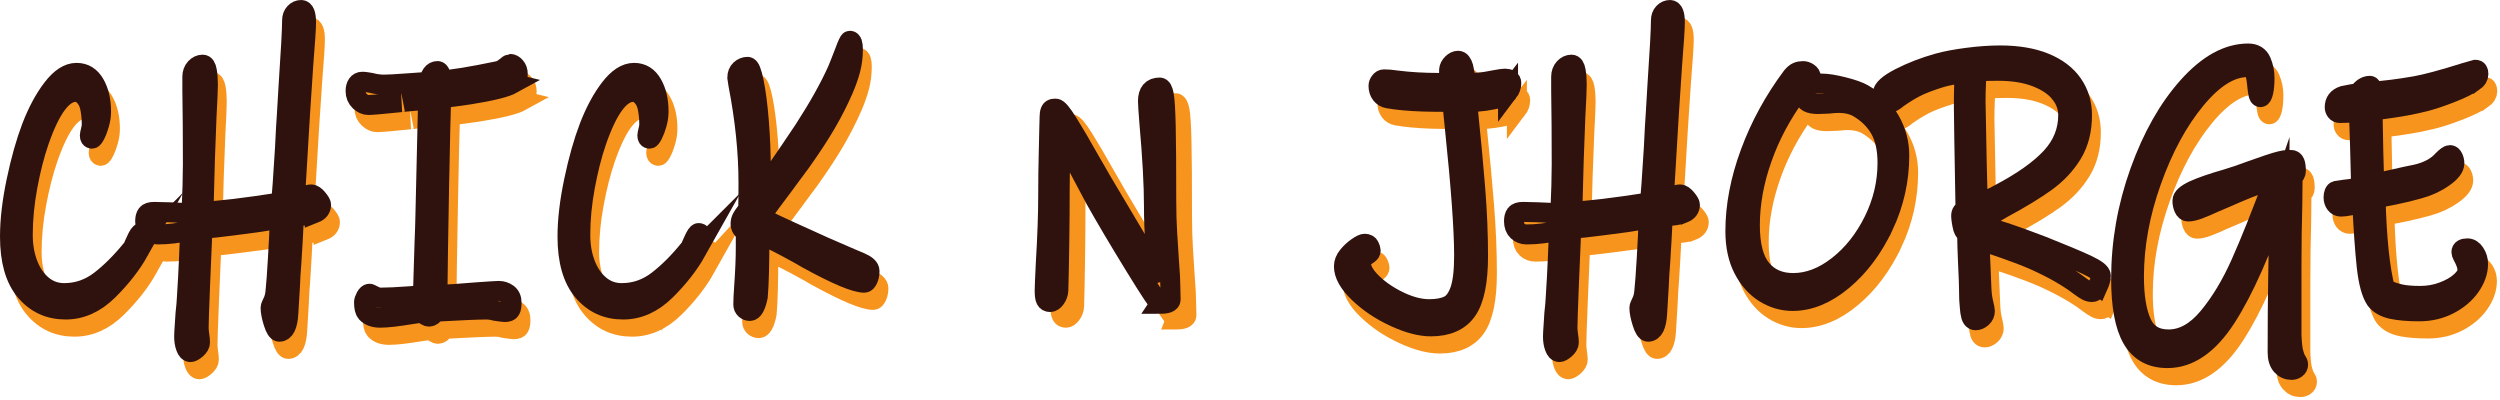 <svg width="250" height="40" viewBox="0 0 250 40" fill="none" xmlns="http://www.w3.org/2000/svg">
<path d="M14.78 26.805C14.016 28.164 12.989 29.48 11.7 30.754C10.408 32.029 8.993 32.666 7.446 32.666C5.81 32.666 4.474 32.052 3.44 30.824C2.402 29.596 1.885 27.78 1.885 25.373C1.885 23.73 2.104 21.87 2.539 19.798C2.974 17.724 3.483 15.926 4.065 14.402C4.664 12.854 5.359 11.566 6.149 10.542C6.939 9.518 7.734 9.005 8.535 9.005C9.335 9.005 9.919 9.374 10.349 10.114C10.776 10.852 10.99 11.77 10.99 12.867C10.99 13.272 10.931 13.684 10.812 14.1C10.694 14.518 10.562 14.869 10.416 15.155C10.269 15.441 10.161 15.583 10.089 15.583C9.942 15.583 9.87 15.475 9.87 15.261C9.87 15.188 9.901 15.028 9.965 14.778C10.03 14.528 10.061 14.319 10.061 14.154C10.061 13.558 10.007 12.998 9.896 12.475C9.806 12.023 9.623 11.646 9.35 11.35C9.078 11.053 8.779 10.903 8.45 10.903C7.14 10.903 5.915 12.56 4.77 15.872C4.314 17.206 3.934 18.707 3.625 20.376C3.316 22.045 3.162 23.652 3.162 25.203C3.162 26.276 3.329 27.254 3.666 28.133C4.003 29.016 4.484 29.717 5.11 30.241C5.738 30.765 6.468 31.028 7.305 31.028C8.63 31.028 9.834 30.613 10.918 29.777C11.998 28.943 13.066 27.87 14.121 26.56C14.157 26.513 14.286 26.245 14.502 25.755C14.721 25.267 14.883 25.022 14.994 25.022C15.104 25.022 15.177 25.058 15.213 25.131C15.248 25.203 15.267 25.334 15.267 25.523C15.267 25.76 15.102 26.191 14.775 26.81L14.78 26.805Z" stroke="#F7941D" stroke-width="2" stroke-miterlimit="10"/>
<path d="M32.364 23.018C32.037 23.16 31.641 23.25 31.177 23.286C30.714 23.322 30.41 23.34 30.264 23.34C30.246 24.078 30.21 24.901 30.156 25.806C30.102 26.712 30.055 27.463 30.019 28.058L29.937 29.168L29.883 30.311L29.718 33.063C29.646 34.278 29.345 34.887 28.818 34.887C28.617 34.887 28.421 34.583 28.231 33.976C28.041 33.367 27.945 32.875 27.945 32.493C27.945 32.398 28.017 32.207 28.164 31.92C28.308 31.634 28.401 31.278 28.437 30.847C28.509 30.182 28.591 29.072 28.681 27.522C28.771 25.974 28.836 24.674 28.872 23.627C28.164 23.699 27.4 23.805 26.581 23.949C26.219 23.998 25.4 24.104 24.129 24.271C22.858 24.439 21.857 24.545 21.131 24.594C21.059 26.168 20.977 28.084 20.887 30.349C20.797 32.612 20.75 33.994 20.75 34.495C20.75 34.686 20.773 34.936 20.817 35.245C20.863 35.555 20.884 35.792 20.884 35.96C20.884 36.174 20.761 36.388 20.516 36.602C20.272 36.817 20.076 36.925 19.929 36.925C19.747 36.925 19.597 36.77 19.479 36.461C19.361 36.151 19.302 35.792 19.302 35.387C19.302 35.173 19.32 34.82 19.355 34.332C19.392 33.845 19.42 33.422 19.438 33.063C19.51 32.421 19.556 31.897 19.574 31.489C19.664 30.084 19.739 28.727 19.793 27.413C19.847 26.103 19.883 25.221 19.901 24.769C18.756 25.032 17.675 25.162 16.656 25.162C16.311 25.162 16.015 25.048 15.771 24.821C15.526 24.594 15.403 24.266 15.403 23.838C15.403 23.529 15.462 23.296 15.581 23.142C15.699 22.987 15.938 22.909 16.304 22.909L17.747 22.945C18.692 22.994 19.456 23.018 20.038 23.018C20.128 20.993 20.174 19.373 20.174 18.158C20.174 15.395 20.156 12.916 20.12 10.723V9.399C20.12 9.041 20.225 8.749 20.434 8.525C20.642 8.298 20.884 8.184 21.157 8.184C21.358 8.184 21.494 8.388 21.566 8.793C21.638 9.198 21.674 9.652 21.674 10.153C21.674 10.653 21.628 11.75 21.538 13.37C21.43 16.135 21.373 17.6 21.373 17.765L21.237 22.876C22.763 22.829 25.354 22.517 29.006 21.947C29.078 21.256 29.206 19.445 29.386 16.514C29.458 14.966 29.523 13.834 29.577 13.119L29.741 10.331C29.978 6.827 30.097 4.635 30.097 3.755C30.097 3.445 30.187 3.195 30.369 3.004C30.552 2.813 30.761 2.718 30.997 2.718C31.324 2.718 31.489 3.136 31.489 3.969C31.489 4.493 31.399 5.888 31.216 8.151C31.015 11.105 30.907 12.751 30.889 13.083C30.781 14.917 30.676 16.669 30.575 18.338C30.475 20.007 30.408 21.127 30.372 21.697C30.699 21.625 30.989 21.519 31.244 21.375C31.571 21.233 31.826 21.16 32.009 21.16C32.191 21.16 32.4 21.302 32.636 21.589C32.873 21.875 32.992 22.076 32.992 22.197C32.992 22.579 32.783 22.853 32.364 23.02V23.018Z" stroke="#F7941D" stroke-width="2" stroke-miterlimit="10"/>
<path d="M52.158 10.078C51.813 10.269 51.303 10.447 50.632 10.614C49.886 10.805 48.941 10.989 47.796 11.169C46.651 11.347 45.724 11.461 45.014 11.51C44.96 12.534 44.888 15.49 44.795 20.373C44.705 25.259 44.649 28.869 44.631 31.203C45.611 31.18 46.903 31.095 48.501 30.953C49.847 30.858 50.601 30.811 50.763 30.811C51.09 30.811 51.386 30.907 51.648 31.097C51.911 31.288 52.044 31.585 52.044 31.99C52.044 32.323 52.003 32.563 51.921 32.705C51.839 32.846 51.661 32.919 51.388 32.919C51.28 32.919 50.979 32.883 50.488 32.81C50.125 32.715 49.816 32.668 49.561 32.668C48.707 32.668 46.998 32.741 44.435 32.883C44.345 33.05 44.24 33.174 44.121 33.257C44.003 33.339 43.897 33.38 43.807 33.38C43.699 33.38 43.589 33.344 43.48 33.272C43.372 33.2 43.308 33.094 43.29 32.95L42.063 33.128C40.645 33.365 39.59 33.486 38.9 33.486C38.3 33.486 37.845 33.319 37.536 32.986C37.371 32.795 37.292 32.449 37.292 31.949C37.292 31.807 37.351 31.626 37.469 31.412C37.588 31.198 37.711 31.09 37.837 31.09C37.873 31.09 38.015 31.157 38.259 31.286C38.504 31.417 38.735 31.482 38.954 31.482C39.626 31.482 40.616 31.435 41.926 31.34L43.179 31.232L43.344 25.977C43.362 25.43 43.38 24.934 43.398 24.493C43.416 24.052 43.426 23.678 43.426 23.369L43.699 11.68C41.808 11.848 40.91 11.93 41 11.93C39.147 12.121 38.056 12.216 37.729 12.216C37.42 12.216 37.13 12.085 36.857 11.824C36.584 11.561 36.448 11.229 36.448 10.823C36.448 10.537 36.507 10.31 36.625 10.145C36.743 9.977 36.903 9.895 37.101 9.895C37.245 9.895 37.392 9.908 37.536 9.931C37.68 9.954 37.827 9.98 37.971 10.003C38.424 10.122 38.861 10.181 39.281 10.181C39.7 10.181 40.444 10.14 41.571 10.057C42.698 9.975 43.452 9.921 43.833 9.897C43.851 9.588 43.933 9.332 44.078 9.129C44.222 8.927 44.415 8.824 44.649 8.824C44.757 8.824 44.849 8.92 44.922 9.111C44.994 9.301 45.03 9.516 45.03 9.753C46.085 9.706 47.984 9.394 50.727 8.824C50.946 8.778 51.185 8.646 51.45 8.432C51.712 8.218 51.864 8.11 51.9 8.11C52.083 8.11 52.255 8.205 52.418 8.396C52.582 8.587 52.662 8.824 52.662 9.111C52.662 9.565 52.49 9.884 52.145 10.075L52.158 10.078Z" stroke="#F7941D" stroke-width="2" stroke-miterlimit="10"/>
<path d="M70.531 26.805C69.767 28.164 68.74 29.48 67.451 30.754C66.159 32.029 64.744 32.666 63.197 32.666C61.561 32.666 60.225 32.052 59.191 30.824C58.154 29.596 57.636 27.78 57.636 25.373C57.636 23.73 57.855 21.87 58.29 19.798C58.725 17.724 59.234 15.926 59.816 14.402C60.416 12.854 61.11 11.566 61.9 10.542C62.69 9.518 63.486 9.005 64.286 9.005C65.086 9.005 65.67 9.374 66.1 10.114C66.527 10.852 66.741 11.77 66.741 12.867C66.741 13.272 66.681 13.684 66.563 14.1C66.445 14.518 66.314 14.869 66.167 15.155C66.02 15.441 65.912 15.583 65.84 15.583C65.693 15.583 65.621 15.475 65.621 15.261C65.621 15.188 65.652 15.028 65.716 14.778C65.781 14.528 65.812 14.319 65.812 14.154C65.812 13.558 65.758 12.998 65.647 12.475C65.557 12.023 65.374 11.646 65.102 11.35C64.829 11.053 64.53 10.903 64.201 10.903C62.891 10.903 61.666 12.56 60.521 15.872C60.066 17.206 59.685 18.707 59.376 20.376C59.067 22.045 58.913 23.652 58.913 25.203C58.913 26.276 59.08 27.254 59.417 28.133C59.754 29.016 60.235 29.717 60.861 30.241C61.489 30.765 62.219 31.028 63.056 31.028C64.381 31.028 65.585 30.613 66.669 29.777C67.749 28.943 68.817 27.87 69.873 26.56C69.909 26.513 70.037 26.245 70.253 25.755C70.472 25.267 70.634 25.022 70.745 25.022C70.856 25.022 70.927 25.058 70.963 25.131C71 25.203 71.018 25.334 71.018 25.523C71.018 25.76 70.853 26.191 70.526 26.81L70.531 26.805Z" stroke="#F7941D" stroke-width="2" stroke-miterlimit="10"/>
<path d="M87.68 29.63C87.572 29.867 87.453 29.988 87.325 29.988C86.434 29.988 84.535 29.191 81.627 27.594L80.891 27.166C79.854 26.593 79.052 26.165 78.478 25.879C77.904 25.592 77.356 25.355 76.828 25.164C76.828 28.118 76.774 30.192 76.663 31.384C76.463 32.336 76.2 32.813 75.873 32.813C75.709 32.813 75.559 32.754 75.423 32.635C75.287 32.516 75.22 32.361 75.22 32.171C75.22 31.742 75.248 31.159 75.302 30.419C75.41 28.894 75.467 27.584 75.467 26.488V24.986C75.284 24.818 75.153 24.671 75.071 24.54C74.988 24.408 74.947 24.261 74.947 24.093C74.947 23.879 74.996 23.683 75.096 23.503C75.197 23.325 75.31 23.157 75.436 23.002C75.562 22.848 75.655 22.724 75.709 22.628C75.727 22.128 75.737 21.258 75.737 20.02C75.737 16.922 75.4 13.646 74.728 10.191L74.62 9.477C74.62 9.144 74.726 8.881 74.934 8.69C75.143 8.499 75.385 8.404 75.657 8.404C75.858 8.404 76.061 8.917 76.27 9.941C76.478 10.965 76.645 12.271 76.774 13.855C76.9 15.439 76.965 17.03 76.965 18.627V21.021C77.219 20.663 77.791 19.842 78.681 18.555C79.571 17.268 80.444 15.98 81.298 14.696C82.734 12.48 83.843 10.501 84.623 8.762C84.823 8.285 85.068 7.666 85.359 6.905C85.632 6.167 85.804 5.796 85.876 5.796C86.077 5.796 86.177 6.082 86.177 6.655C86.177 7.346 86.095 8.006 85.933 8.638C85.768 9.271 85.534 9.944 85.225 10.658C84.715 11.827 84.129 12.975 83.467 14.107C82.803 15.24 81.962 16.52 80.945 17.949C80.565 18.472 80.228 18.926 79.937 19.308C79.646 19.69 79.391 20.036 79.172 20.345C78.228 21.584 77.474 22.62 76.91 23.454C77.147 23.572 77.695 23.835 78.56 24.241C79.422 24.646 80.547 25.159 81.926 25.778C82.906 26.232 83.725 26.596 84.378 26.869C85.032 27.143 85.596 27.388 86.069 27.602C86.177 27.651 86.306 27.703 86.45 27.762C86.594 27.821 86.751 27.886 86.913 27.958C87.531 28.221 87.839 28.507 87.839 28.817C87.839 29.127 87.785 29.4 87.675 29.64L87.68 29.63Z" stroke="#F7941D" stroke-width="2" stroke-miterlimit="10"/>
<path d="M117.579 31.946C117.451 31.946 116.601 30.667 115.029 28.105C113.457 25.543 112.162 23.358 111.143 21.545C110.997 21.282 110.534 20.412 109.754 18.937C108.609 16.744 107.901 15.423 107.628 14.969L107.574 17.722L107.546 20.402C107.546 22.094 107.533 23.928 107.505 25.907C107.476 27.886 107.446 29.457 107.41 30.625C107.392 30.912 107.296 31.175 107.124 31.412C106.951 31.649 106.774 31.771 106.591 31.771C106.39 31.771 106.252 31.693 106.169 31.538C106.087 31.384 106.046 31.079 106.046 30.628C106.046 30.341 106.082 29.462 106.154 27.984C106.318 25.244 106.398 22.943 106.398 21.085C106.398 19.607 106.416 18.209 106.452 16.886C106.488 15.562 106.506 14.747 106.506 14.438L106.535 13.401V13.292C106.535 13.029 106.565 12.823 106.63 12.668C106.694 12.513 106.825 12.436 107.026 12.436H107.162C107.363 12.436 107.757 12.908 108.349 13.847C108.938 14.789 109.689 16.068 110.598 17.688C110.799 18.021 110.989 18.349 111.169 18.671C111.352 18.993 111.524 19.295 111.686 19.582C112.723 21.32 113.266 22.239 113.323 22.334C115.904 26.647 117.312 29.101 117.548 29.697C117.512 29.506 117.448 29.065 117.358 28.373C117.268 27.682 117.18 26.776 117.098 25.657C117.016 24.537 116.975 23.381 116.975 22.19C116.975 20.069 116.82 17.27 116.511 13.79C116.421 12.647 116.375 11.943 116.375 11.682C116.375 10.777 116.766 10.323 117.548 10.323C117.731 10.323 117.865 10.568 117.958 11.056C118.048 11.543 118.112 12.575 118.148 14.149C118.184 15.722 118.202 18.235 118.202 21.692C118.202 22.788 118.233 23.861 118.297 24.909C118.362 25.959 118.421 26.887 118.475 27.697C118.565 28.817 118.611 29.663 118.611 30.236L118.64 31.523C118.64 31.809 118.284 31.951 117.577 31.951L117.579 31.946Z" stroke="#F7941D" stroke-width="2" stroke-miterlimit="10"/>
<path d="M151.689 10.935C151.47 11.221 151.226 11.399 150.953 11.471C149.972 11.758 148.853 11.912 147.6 11.935L147.708 13.045C147.981 15.666 148.212 18.155 148.403 20.516C148.593 22.873 148.688 25.138 148.688 27.308C148.688 29.883 148.315 31.699 147.571 32.759C146.825 33.819 145.626 34.351 143.974 34.351C142.919 34.351 141.702 34.028 140.32 33.386C138.938 32.743 137.752 31.944 136.763 30.992C135.773 30.04 135.279 29.158 135.279 28.348C135.279 27.989 135.415 27.646 135.688 27.311C135.961 26.978 136.269 26.691 136.614 26.451C136.959 26.214 137.204 26.093 137.35 26.093C137.587 26.093 137.741 26.175 137.813 26.343C137.903 26.534 137.95 26.676 137.95 26.771C137.95 26.89 137.885 26.998 137.759 27.094C137.469 27.285 137.268 27.439 137.16 27.558C137.052 27.677 136.995 27.857 136.995 28.095C136.995 28.668 137.363 29.31 138.099 30.024C138.835 30.739 139.738 31.353 140.811 31.866C141.884 32.38 142.883 32.635 143.809 32.635C144.61 32.635 145.253 32.516 145.744 32.276C146.236 32.039 146.617 31.531 146.89 30.757C147.162 29.983 147.299 28.822 147.299 27.272C147.299 24.674 146.99 20.42 146.372 14.513C146.318 13.966 146.267 13.47 146.223 13.029C146.177 12.588 146.146 12.214 146.128 11.905C144.893 11.905 143.902 11.892 143.156 11.868C141.774 11.822 140.611 11.714 139.666 11.546C139.393 11.499 139.172 11.363 138.997 11.136C138.825 10.909 138.737 10.63 138.737 10.295C138.737 10.153 138.791 10.008 138.902 9.867C139.01 9.725 139.139 9.652 139.283 9.652C139.646 9.652 140.065 9.689 140.536 9.761C141.846 9.928 143.261 10.011 144.79 10.011H145.881C145.809 9.392 145.78 8.951 145.798 8.688C145.816 8.474 145.922 8.27 146.112 8.079C146.303 7.888 146.498 7.792 146.699 7.792C146.918 7.792 147.09 8.007 147.216 8.435C147.27 8.626 147.36 9.149 147.489 10.008C148.343 10.008 149.02 9.967 149.519 9.882C150.019 9.799 150.304 9.745 150.379 9.722C150.888 9.627 151.223 9.58 151.388 9.58C151.57 9.58 151.72 9.616 151.838 9.689C151.956 9.761 152.016 9.867 152.016 10.011C152.016 10.344 151.908 10.653 151.689 10.94V10.935Z" stroke="#F7941D" stroke-width="2" stroke-miterlimit="10"/>
<path d="M169.247 23.018C168.92 23.16 168.523 23.25 168.06 23.286C167.597 23.322 167.293 23.34 167.147 23.34C167.129 24.078 167.093 24.901 167.039 25.806C166.985 26.712 166.938 27.463 166.902 28.058L166.82 29.168L166.766 30.311L166.601 33.063C166.529 34.278 166.228 34.887 165.701 34.887C165.5 34.887 165.304 34.583 165.114 33.976C164.923 33.367 164.828 32.875 164.828 32.493C164.828 32.398 164.9 32.207 165.047 31.92C165.191 31.634 165.284 31.278 165.32 30.847C165.392 30.182 165.474 29.072 165.564 27.522C165.654 25.974 165.719 24.674 165.755 23.627C165.047 23.699 164.283 23.805 163.464 23.949C163.101 23.998 162.283 24.104 161.012 24.271C159.741 24.439 158.74 24.545 158.014 24.594C157.942 26.168 157.86 28.084 157.77 30.349C157.679 32.612 157.633 33.994 157.633 34.495C157.633 34.686 157.656 34.936 157.7 35.245C157.746 35.555 157.77 35.792 157.77 35.96C157.77 36.174 157.646 36.388 157.402 36.602C157.157 36.817 156.961 36.925 156.815 36.925C156.632 36.925 156.483 36.77 156.364 36.461C156.246 36.151 156.187 35.792 156.187 35.387C156.187 35.173 156.205 34.82 156.241 34.332C156.277 33.845 156.305 33.422 156.323 33.063C156.395 32.421 156.442 31.897 156.46 31.489C156.55 30.084 156.624 28.727 156.678 27.413C156.732 26.103 156.768 25.221 156.787 24.769C155.641 25.032 154.561 25.162 153.542 25.162C153.197 25.162 152.901 25.048 152.656 24.821C152.412 24.594 152.288 24.266 152.288 23.838C152.288 23.529 152.348 23.296 152.466 23.142C152.584 22.987 152.824 22.909 153.189 22.909L154.633 22.945C155.577 22.994 156.341 23.018 156.923 23.018C157.013 20.993 157.059 19.373 157.059 18.158C157.059 15.395 157.041 12.916 157.005 10.723V9.399C157.005 9.041 157.111 8.749 157.319 8.525C157.528 8.298 157.77 8.184 158.042 8.184C158.243 8.184 158.379 8.388 158.451 8.793C158.523 9.198 158.56 9.652 158.56 10.153C158.56 10.653 158.513 11.75 158.423 13.37C158.315 16.135 158.258 17.6 158.258 17.765L158.122 22.876C159.648 22.829 162.239 22.517 165.891 21.947C165.963 21.256 166.092 19.445 166.272 16.514C166.344 14.966 166.408 13.834 166.462 13.119L166.627 10.331C166.864 6.827 166.982 4.635 166.982 3.755C166.982 3.445 167.072 3.195 167.255 3.004C167.437 2.813 167.646 2.718 167.883 2.718C168.209 2.718 168.374 3.136 168.374 3.969C168.374 4.493 168.284 5.888 168.101 8.151C167.901 11.105 167.793 12.751 167.775 13.083C167.667 14.917 167.561 16.669 167.461 18.338C167.36 20.007 167.293 21.127 167.257 21.697C167.584 21.625 167.875 21.519 168.13 21.375C168.457 21.233 168.711 21.16 168.894 21.16C169.077 21.16 169.285 21.302 169.522 21.589C169.759 21.875 169.877 22.076 169.877 22.197C169.877 22.579 169.669 22.853 169.249 23.02L169.247 23.018Z" stroke="#F7941D" stroke-width="2" stroke-miterlimit="10"/>
<path d="M189.228 24.303C188.173 26.542 186.82 28.353 185.165 29.735C183.51 31.118 181.84 31.809 180.15 31.809C179.169 31.809 178.24 31.541 177.368 31.005C176.496 30.468 175.788 29.676 175.242 28.629C174.697 27.581 174.424 26.317 174.424 24.839C174.424 22.314 174.923 19.698 175.924 16.994C176.923 14.291 178.315 11.747 180.096 9.363C180.278 9.149 180.451 9.005 180.613 8.935C180.778 8.863 180.968 8.827 181.184 8.827C181.367 8.827 181.542 8.886 181.717 9.005C181.889 9.124 181.977 9.268 181.977 9.433C181.977 9.529 181.946 9.665 181.882 9.843C181.817 10.021 181.776 10.135 181.758 10.184C181.866 10.184 182 10.166 182.154 10.13C182.309 10.094 182.612 10.075 183.068 10.075C183.595 10.075 184.308 10.189 185.209 10.416C186.11 10.643 186.768 10.875 187.185 11.113C188.366 11.804 189.267 12.691 189.885 13.775C190.502 14.858 190.811 16.022 190.811 17.26C190.811 19.713 190.283 22.061 189.231 24.303H189.228ZM188.902 14.634C188.41 13.764 187.684 13.042 186.719 12.472C186.192 12.162 185.528 12.008 184.73 12.008C184.475 12.008 184.131 12.031 183.693 12.08L182.684 12.116C181.812 12.116 181.375 11.879 181.375 11.402C181.375 11.234 181.382 11.079 181.403 10.937C181.421 10.795 181.439 10.7 181.457 10.651C181.076 10.651 180.765 10.793 180.531 11.079C179.041 13.104 177.89 15.261 177.082 17.549C176.274 19.837 175.87 22.066 175.87 24.233C175.87 26.258 176.256 27.731 177.028 28.647C177.8 29.565 178.858 30.022 180.204 30.022C181.73 30.022 183.225 29.449 184.689 28.306C186.151 27.163 187.342 25.662 188.261 23.802C189.18 21.945 189.638 20.012 189.638 18.011C189.638 16.628 189.393 15.503 188.902 14.634Z" stroke="#F7941D" stroke-width="2" stroke-miterlimit="10"/>
<path d="M210.682 30.308C210.499 30.713 210.309 30.917 210.111 30.917C209.928 30.917 209.756 30.876 209.594 30.793C209.429 30.71 209.184 30.548 208.858 30.311C207.713 29.428 206.212 28.572 204.359 27.736C203.541 27.378 202.574 27.003 201.457 26.611C200.34 26.219 199.462 25.928 198.827 25.737L199.017 30.347C199.035 30.989 199.1 31.533 199.208 31.972C199.316 32.413 199.372 32.692 199.372 32.813C199.372 33.076 199.272 33.295 199.071 33.473C198.871 33.651 198.662 33.742 198.443 33.742C198.171 33.742 197.998 33.491 197.926 32.991C197.926 32.942 197.903 32.728 197.859 32.349C197.813 31.967 197.79 31.433 197.79 30.739C197.79 30.287 197.754 29.323 197.682 27.845C197.664 27.344 197.646 26.862 197.628 26.397C197.61 25.933 197.599 25.523 197.599 25.164C197.545 25.092 197.476 25.009 197.396 24.914C197.314 24.819 197.247 24.687 197.193 24.522C197.139 24.308 197.092 24.081 197.056 23.843C197.02 23.606 197.002 23.425 197.002 23.307C197.002 23.139 197.038 23.01 197.11 22.915C197.182 22.819 197.293 22.713 197.437 22.592C197.329 16.636 197.273 13.228 197.273 12.369C197.273 11.605 197.28 10.903 197.301 10.261C197.319 9.619 197.329 9.188 197.329 8.974C197.221 8.997 196.894 9.056 196.349 9.152C195.803 9.247 195.368 9.343 195.039 9.438C193.876 9.797 192.991 10.135 192.381 10.457C191.771 10.78 191.187 11.143 190.623 11.549C190.458 11.69 190.301 11.804 190.147 11.889C189.993 11.972 189.843 12.015 189.697 12.015C189.55 12.015 189.424 11.925 189.316 11.747C189.208 11.569 189.151 11.347 189.151 11.087C189.151 10.635 189.733 10.109 190.896 9.513C192.059 8.917 193.322 8.43 194.686 8.048C195.451 7.834 196.421 7.648 197.605 7.493C198.786 7.338 199.884 7.261 200.904 7.261C202.648 7.261 204.133 7.511 205.361 8.012C206.588 8.512 207.514 9.216 208.142 10.119C208.77 11.025 209.084 12.062 209.084 13.228C209.084 14.729 208.757 16.017 208.104 17.087C207.45 18.16 206.58 19.089 205.499 19.876C204.419 20.663 202.949 21.555 201.097 22.556C200.623 22.842 200.157 23.105 199.691 23.343C199.228 23.58 198.914 23.748 198.75 23.843C198.75 23.985 198.757 24.094 198.778 24.166C200.741 24.738 202.677 25.394 204.586 26.131L205.157 26.346C207.139 27.133 208.6 27.746 209.547 28.188C210.492 28.629 210.965 28.992 210.965 29.279C210.965 29.565 210.875 29.911 210.692 30.316L210.682 30.308ZM206.92 11.043C206.392 10.377 205.597 9.833 204.534 9.418C203.472 9 202.185 8.793 200.677 8.793C199.55 8.793 198.842 8.817 198.551 8.866C198.533 9.033 198.51 9.425 198.482 10.044C198.454 10.664 198.441 11.283 198.441 11.902L198.549 17.621L198.657 22.053C198.822 22.03 199.143 21.916 199.625 21.712C200.106 21.511 200.51 21.313 200.837 21.122C203.145 19.907 204.866 18.686 206.004 17.459C207.139 16.231 207.707 14.819 207.707 13.223C207.707 12.436 207.445 11.711 206.917 11.043H206.92Z" stroke="#F7941D" stroke-width="2" stroke-miterlimit="10"/>
<path d="M230.229 37.01C230.319 37.356 230.42 37.606 230.53 37.761C230.638 37.916 230.695 38.052 230.695 38.171C230.695 38.339 230.628 38.468 230.492 38.563C230.355 38.659 230.206 38.705 230.041 38.705C229.642 38.705 229.31 38.555 229.045 38.259C228.783 37.959 228.649 37.526 228.649 36.953C228.649 33.951 228.667 31.497 228.703 29.591L228.757 26.41C228.811 24.194 228.84 22.538 228.84 21.442C227.023 26.756 225.242 30.765 223.497 33.468C221.753 36.172 219.799 37.526 217.635 37.526C216.035 37.526 214.864 36.884 214.118 35.596C213.371 34.309 213.001 32.307 213.001 29.591C213.001 25.946 213.629 22.378 214.882 18.885C216.135 15.395 217.749 12.552 219.72 10.359C221.691 8.166 223.685 7.07 225.703 7.07C226.338 7.07 226.771 7.333 226.997 7.857C227.223 8.381 227.337 8.93 227.337 9.5C227.337 10.07 227.296 10.568 227.213 10.911C227.131 11.257 227.036 11.43 226.928 11.43C226.837 11.43 226.768 11.321 226.724 11.107C226.678 10.893 226.629 10.511 226.575 9.964C226.521 9.441 226.428 9.054 226.302 8.804C226.176 8.553 225.947 8.43 225.62 8.43C223.948 8.43 222.226 9.503 220.453 11.646C218.68 13.79 217.208 16.502 216.037 19.778C214.864 23.054 214.28 26.253 214.28 29.374C214.28 31.353 214.529 32.895 215.028 34.002C215.528 35.111 216.434 35.663 217.741 35.663C219.159 35.663 220.476 34.936 221.693 33.484C222.911 32.029 223.997 30.238 224.951 28.105C225.906 25.972 227.036 23.142 228.345 19.615C227.419 19.852 226.12 20.33 224.447 21.044L223.384 21.509L222.375 21.937C221.704 22.247 221.158 22.479 220.739 22.633C220.319 22.788 219.974 22.866 219.702 22.866C219.519 22.866 219.38 22.752 219.28 22.525C219.179 22.298 219.13 22.056 219.13 21.793C219.13 21.46 219.504 21.119 220.247 20.773C220.993 20.428 222.11 20.041 223.6 19.613C224.182 19.445 225.018 19.161 226.109 18.754C226.292 18.681 226.84 18.49 227.759 18.181C228.677 17.871 229.318 17.716 229.681 17.716H229.995C230.167 17.716 230.291 17.807 230.363 17.985C230.435 18.163 230.471 18.444 230.471 18.826C230.471 19.04 230.363 19.231 230.144 19.398L230.116 22.151C230.062 24.008 230.034 26.036 230.034 28.226V35.269C230.07 36.079 230.134 36.657 230.224 37.002L230.229 37.01Z" stroke="#F7941D" stroke-width="2" stroke-miterlimit="10"/>
<path d="M248.25 9.864C247.759 10.222 246.992 10.602 245.947 11.007C244.902 11.412 244.043 11.698 243.371 11.866C242.316 12.129 241.258 12.338 240.196 12.49C239.133 12.645 238.446 12.735 238.137 12.758C238.155 14.141 238.183 15.565 238.219 17.03C238.255 18.495 238.284 19.502 238.302 20.051C239.009 19.932 240.075 19.705 241.493 19.373L242.53 19.159C243.675 18.895 244.555 18.421 245.175 17.729C245.502 17.397 245.739 17.229 245.883 17.229C246.009 17.229 246.114 17.319 246.197 17.497C246.279 17.675 246.32 17.861 246.32 18.052C246.32 18.48 245.952 18.952 245.216 19.463C244.48 19.976 243.667 20.35 242.777 20.588C242.03 20.802 241.197 21.006 240.268 21.197C239.341 21.387 238.731 21.506 238.441 21.555C238.549 25.631 238.868 28.657 239.395 30.633C239.923 30.87 240.44 31.043 240.95 31.152C241.459 31.26 242.113 31.311 242.913 31.311C243.713 31.311 244.475 31.175 245.203 30.901C245.929 30.628 246.516 30.287 246.961 29.882C247.406 29.477 247.63 29.096 247.63 28.739C247.63 28.549 247.602 28.366 247.548 28.185C247.494 28.007 247.419 27.821 247.329 27.63C247.293 27.558 247.234 27.447 247.151 27.29C247.069 27.135 247.028 27.011 247.028 26.916C247.028 26.678 247.229 26.557 247.627 26.557C247.918 26.557 248.168 26.717 248.376 27.04C248.585 27.362 248.69 27.713 248.69 28.095C248.69 28.858 248.43 29.609 247.913 30.347C247.396 31.084 246.686 31.688 245.787 32.153C244.887 32.617 243.893 32.849 242.802 32.849C241.711 32.849 240.785 32.772 240.077 32.617C239.37 32.462 238.832 32.158 238.469 31.706C238.034 31.064 237.728 29.944 237.555 28.347C237.383 26.751 237.234 24.617 237.105 21.95C236.76 22.068 236.374 22.172 235.947 22.254C235.52 22.337 235.198 22.378 234.979 22.378C234.761 22.378 234.583 22.288 234.447 22.11C234.31 21.932 234.244 21.71 234.244 21.449C234.244 21.282 234.267 21.14 234.313 21.021C234.359 20.902 234.426 20.83 234.516 20.807C235.116 20.712 235.553 20.652 235.826 20.629L237 20.451C236.927 17.376 236.853 14.876 236.781 12.944C236.508 12.944 236.289 12.957 236.127 12.98L234.874 13.016C234.709 13.016 234.583 12.957 234.493 12.838C234.403 12.72 234.357 12.588 234.357 12.446C234.357 11.873 234.648 11.494 235.229 11.303C235.448 11.257 235.723 11.203 236.06 11.143C236.397 11.084 236.619 11.053 236.729 11.053C237.074 10.553 237.455 10.302 237.874 10.302C237.947 10.302 238.006 10.38 238.052 10.534C238.098 10.689 238.119 10.803 238.119 10.875C239.318 10.803 240.746 10.625 242.398 10.338C243.489 10.148 245.17 9.696 247.442 8.979L248.451 8.693C248.634 8.693 248.724 8.835 248.724 9.121C248.724 9.407 248.569 9.657 248.26 9.872L248.25 9.864Z" stroke="#F7941D" stroke-width="2" stroke-miterlimit="10"/>
<path d="M13.895 25.089C13.131 26.449 12.104 27.764 10.815 29.039C9.523 30.313 8.108 30.95 6.561 30.95C4.924 30.95 3.589 30.336 2.554 29.108C1.517 27.881 1 26.064 1 23.657C1 22.014 1.219 20.154 1.654 18.083C2.089 16.009 2.598 14.211 3.18 12.686C3.779 11.138 4.474 9.851 5.264 8.827C6.054 7.803 6.849 7.289 7.649 7.289C8.45 7.289 9.034 7.658 9.464 8.399C9.891 9.136 10.104 10.055 10.104 11.151C10.104 11.556 10.045 11.969 9.927 12.384C9.808 12.802 9.677 13.153 9.531 13.439C9.384 13.726 9.276 13.868 9.204 13.868C9.057 13.868 8.985 13.759 8.985 13.545C8.985 13.473 9.016 13.313 9.08 13.063C9.145 12.812 9.175 12.604 9.175 12.438C9.175 11.842 9.121 11.283 9.011 10.759C8.921 10.308 8.738 9.931 8.465 9.634C8.192 9.338 7.894 9.188 7.565 9.188C6.255 9.188 5.03 10.844 3.885 14.156C3.429 15.49 3.048 16.992 2.74 18.661C2.431 20.33 2.276 21.937 2.276 23.487C2.276 24.56 2.444 25.538 2.781 26.418C3.118 27.3 3.599 28.002 4.224 28.525C4.852 29.049 5.583 29.312 6.419 29.312C7.745 29.312 8.949 28.897 10.032 28.061C11.113 27.228 12.181 26.155 13.236 24.844C13.272 24.798 13.401 24.529 13.617 24.039C13.836 23.552 13.998 23.307 14.108 23.307C14.219 23.307 14.291 23.343 14.327 23.415C14.363 23.487 14.381 23.619 14.381 23.807C14.381 24.044 14.217 24.475 13.89 25.094L13.895 25.089Z" stroke="#2F120D" stroke-width="2" stroke-miterlimit="10"/>
<path d="M31.479 21.3C31.152 21.442 30.755 21.532 30.292 21.568C29.829 21.604 29.525 21.622 29.379 21.622C29.361 22.36 29.325 23.183 29.271 24.088C29.216 24.994 29.17 25.744 29.134 26.34L29.052 27.45L28.998 28.593L28.833 31.345C28.761 32.56 28.46 33.169 27.932 33.169C27.732 33.169 27.536 32.864 27.346 32.258C27.155 31.649 27.06 31.157 27.06 30.775C27.06 30.68 27.132 30.489 27.279 30.202C27.423 29.916 27.516 29.56 27.552 29.129C27.624 28.464 27.706 27.354 27.796 25.804C27.886 24.256 27.951 22.956 27.986 21.909C27.279 21.981 26.515 22.087 25.696 22.231C25.333 22.28 24.515 22.386 23.244 22.553C21.973 22.721 20.972 22.827 20.246 22.876C20.174 24.45 20.091 26.366 20.002 28.631C19.911 30.894 19.865 32.276 19.865 32.777C19.865 32.968 19.888 33.218 19.932 33.528C19.978 33.837 19.999 34.074 19.999 34.242C19.999 34.456 19.875 34.67 19.631 34.884C19.386 35.099 19.191 35.207 19.044 35.207C18.861 35.207 18.712 35.052 18.594 34.743C18.476 34.433 18.416 34.074 18.416 33.669C18.416 33.455 18.434 33.102 18.47 32.614C18.506 32.127 18.535 31.704 18.553 31.345C18.625 30.703 18.671 30.179 18.689 29.771C18.779 28.366 18.854 27.009 18.908 25.695C18.962 24.385 18.998 23.503 19.016 23.051C17.871 23.314 16.79 23.443 15.771 23.443C15.426 23.443 15.13 23.33 14.886 23.103C14.641 22.876 14.518 22.548 14.518 22.12C14.518 21.811 14.577 21.578 14.695 21.424C14.814 21.269 15.053 21.191 15.418 21.191L16.862 21.227C17.806 21.276 18.571 21.3 19.152 21.3C19.242 19.275 19.289 17.655 19.289 16.439C19.289 13.677 19.271 11.198 19.235 9.005V7.681C19.235 7.323 19.34 7.031 19.549 6.807C19.757 6.58 19.999 6.466 20.272 6.466C20.472 6.466 20.609 6.67 20.681 7.075C20.753 7.48 20.789 7.934 20.789 8.435C20.789 8.935 20.743 10.032 20.652 11.652C20.544 14.417 20.488 15.882 20.488 16.047L20.351 21.158C21.877 21.111 24.469 20.799 28.12 20.229C28.192 19.538 28.321 17.727 28.501 14.796C28.573 13.248 28.637 12.116 28.692 11.401L28.856 8.613C29.093 5.109 29.211 2.917 29.211 2.037C29.211 1.727 29.301 1.477 29.484 1.286C29.667 1.095 29.875 1 30.112 1C30.439 1 30.604 1.418 30.604 2.251C30.604 2.775 30.514 4.17 30.331 6.433C30.13 9.387 30.022 11.033 30.004 11.365C29.896 13.199 29.79 14.951 29.69 16.62C29.59 18.289 29.523 19.409 29.487 19.979C29.814 19.907 30.104 19.801 30.359 19.656C30.686 19.515 30.941 19.442 31.123 19.442C31.306 19.442 31.515 19.584 31.751 19.871C31.988 20.157 32.106 20.358 32.106 20.479C32.106 20.861 31.898 21.135 31.479 21.302V21.3Z" stroke="#2F120D" stroke-width="2" stroke-miterlimit="10"/>
<path d="M51.27 8.36C50.925 8.551 50.416 8.729 49.744 8.896C48.998 9.087 48.053 9.271 46.908 9.451C45.763 9.629 44.837 9.743 44.126 9.792C44.072 10.816 44 13.772 43.908 18.655C43.818 23.541 43.761 27.151 43.743 29.485C44.723 29.462 46.015 29.377 47.613 29.235C48.959 29.14 49.713 29.093 49.875 29.093C50.202 29.093 50.498 29.189 50.76 29.379C51.023 29.57 51.157 29.867 51.157 30.272C51.157 30.605 51.115 30.845 51.033 30.986C50.951 31.128 50.773 31.201 50.501 31.201C50.392 31.201 50.091 31.165 49.6 31.092C49.237 30.997 48.928 30.95 48.673 30.95C47.819 30.95 46.11 31.023 43.547 31.165C43.457 31.332 43.352 31.456 43.233 31.539C43.115 31.621 43.01 31.662 42.919 31.662C42.811 31.662 42.701 31.626 42.593 31.554C42.485 31.482 42.42 31.376 42.402 31.232L41.175 31.41C39.757 31.647 38.702 31.768 38.012 31.768C37.413 31.768 36.957 31.601 36.648 31.268C36.484 31.077 36.404 30.731 36.404 30.231C36.404 30.089 36.463 29.908 36.581 29.694C36.7 29.48 36.823 29.372 36.949 29.372C36.985 29.372 37.127 29.439 37.371 29.568C37.616 29.699 37.847 29.764 38.066 29.764C38.738 29.764 39.728 29.717 41.038 29.622L42.292 29.514L42.456 24.259C42.474 23.712 42.492 23.216 42.51 22.775C42.528 22.334 42.539 21.96 42.539 21.651L42.811 9.962C40.92 10.13 40.022 10.212 40.112 10.212C38.259 10.403 37.168 10.498 36.841 10.498C36.532 10.498 36.242 10.367 35.969 10.106C35.696 9.843 35.56 9.51 35.56 9.105C35.56 8.819 35.619 8.592 35.737 8.427C35.856 8.259 36.015 8.177 36.213 8.177C36.358 8.177 36.504 8.19 36.648 8.213C36.792 8.236 36.939 8.262 37.083 8.285C37.536 8.404 37.974 8.463 38.393 8.463C38.812 8.463 39.556 8.422 40.683 8.339C41.81 8.257 42.564 8.203 42.945 8.179C42.963 7.87 43.046 7.614 43.19 7.411C43.334 7.209 43.527 7.106 43.761 7.106C43.869 7.106 43.962 7.202 44.034 7.393C44.106 7.583 44.142 7.798 44.142 8.035C45.197 7.988 47.096 7.676 49.839 7.106C50.058 7.06 50.297 6.928 50.562 6.714C50.825 6.5 50.977 6.392 51.013 6.392C51.195 6.392 51.368 6.487 51.53 6.678C51.694 6.869 51.774 7.106 51.774 7.393C51.774 7.847 51.602 8.166 51.257 8.357L51.27 8.36Z" stroke="#2F120D" stroke-width="2" stroke-miterlimit="10"/>
<path d="M69.646 25.089C68.882 26.449 67.855 27.764 66.566 29.039C65.274 30.313 63.859 30.95 62.312 30.95C60.675 30.95 59.34 30.336 58.305 29.108C57.268 27.881 56.751 26.064 56.751 23.657C56.751 22.014 56.97 20.154 57.405 18.083C57.84 16.009 58.349 14.211 58.931 12.686C59.53 11.138 60.225 9.851 61.015 8.827C61.805 7.803 62.6 7.289 63.401 7.289C64.201 7.289 64.785 7.658 65.215 8.399C65.642 9.136 65.856 10.055 65.856 11.151C65.856 11.556 65.796 11.969 65.678 12.384C65.56 12.802 65.428 13.153 65.282 13.439C65.135 13.726 65.027 13.868 64.955 13.868C64.808 13.868 64.736 13.759 64.736 13.545C64.736 13.473 64.767 13.313 64.831 13.063C64.896 12.812 64.927 12.604 64.927 12.438C64.927 11.842 64.873 11.283 64.762 10.759C64.672 10.308 64.489 9.931 64.216 9.634C63.944 9.338 63.645 9.188 63.316 9.188C62.006 9.188 60.781 10.844 59.636 14.156C59.18 15.49 58.8 16.992 58.491 18.661C58.182 20.33 58.028 21.937 58.028 23.487C58.028 24.56 58.195 25.538 58.532 26.418C58.869 27.3 59.35 28.002 59.975 28.525C60.603 29.049 61.334 29.312 62.17 29.312C63.496 29.312 64.7 28.897 65.784 28.061C66.864 27.228 67.932 26.155 68.987 24.844C69.023 24.798 69.152 24.529 69.368 24.039C69.587 23.552 69.749 23.307 69.86 23.307C69.97 23.307 70.042 23.343 70.078 23.415C70.114 23.487 70.132 23.619 70.132 23.807C70.132 24.044 69.968 24.475 69.641 25.094L69.646 25.089Z" stroke="#2F120D" stroke-width="2" stroke-miterlimit="10"/>
<path d="M86.792 27.912C86.684 28.149 86.566 28.27 86.437 28.27C85.547 28.27 83.647 27.473 80.74 25.876L80.004 25.448C78.967 24.875 78.164 24.447 77.59 24.161C77.016 23.874 76.468 23.637 75.94 23.446C75.94 26.4 75.886 28.474 75.776 29.666C75.575 30.618 75.312 31.095 74.986 31.095C74.821 31.095 74.672 31.036 74.535 30.917C74.399 30.798 74.332 30.643 74.332 30.453C74.332 30.024 74.36 29.441 74.414 28.701C74.522 27.176 74.579 25.866 74.579 24.77V23.268C74.396 23.1 74.265 22.953 74.183 22.822C74.1 22.69 74.059 22.543 74.059 22.375C74.059 22.161 74.108 21.965 74.209 21.785C74.309 21.607 74.422 21.439 74.548 21.284C74.674 21.13 74.767 21.006 74.821 20.91C74.839 20.41 74.849 19.54 74.849 18.302C74.849 15.204 74.512 11.928 73.841 8.473L73.732 7.759C73.732 7.426 73.838 7.163 74.046 6.972C74.255 6.781 74.497 6.686 74.769 6.686C74.97 6.686 75.174 7.199 75.382 8.223C75.59 9.247 75.758 10.553 75.886 12.137C76.012 13.721 76.077 15.312 76.077 16.909V19.303C76.332 18.945 76.903 18.124 77.793 16.837C78.683 15.55 79.556 14.262 80.41 12.978C81.846 10.762 82.955 8.783 83.735 7.044C83.936 6.567 84.18 5.948 84.471 5.187C84.744 4.449 84.916 4.078 84.988 4.078C85.189 4.078 85.289 4.364 85.289 4.937C85.289 5.628 85.207 6.288 85.045 6.92C84.88 7.553 84.646 8.226 84.337 8.94C83.828 10.109 83.241 11.257 82.579 12.389C81.916 13.522 81.074 14.802 80.058 16.231C79.677 16.754 79.34 17.208 79.049 17.59C78.758 17.972 78.503 18.318 78.285 18.627C77.34 19.865 76.586 20.902 76.023 21.736C76.259 21.854 76.808 22.117 77.672 22.523C78.534 22.928 79.659 23.441 81.038 24.06C82.019 24.514 82.837 24.878 83.49 25.151C84.144 25.425 84.708 25.67 85.181 25.884C85.289 25.933 85.418 25.985 85.562 26.044C85.706 26.103 85.863 26.168 86.025 26.24C86.643 26.503 86.952 26.789 86.952 27.099C86.952 27.409 86.897 27.682 86.787 27.922L86.792 27.912Z" stroke="#2F120D" stroke-width="2" stroke-miterlimit="10"/>
<path d="M116.002 30.378C115.873 30.378 115.024 29.098 113.452 26.537C111.879 23.975 110.585 21.79 109.566 19.976C109.419 19.713 108.956 18.844 108.176 17.368C107.031 15.175 106.324 13.855 106.051 13.401L105.997 16.153L105.969 18.834C105.969 20.526 105.956 22.36 105.927 24.339C105.899 26.317 105.868 27.888 105.832 29.057C105.814 29.343 105.719 29.606 105.546 29.844C105.374 30.081 105.197 30.202 105.014 30.202C104.813 30.202 104.674 30.125 104.592 29.97C104.509 29.815 104.468 29.511 104.468 29.059C104.468 28.773 104.504 27.893 104.576 26.415C104.741 23.676 104.821 21.375 104.821 19.517C104.821 18.039 104.839 16.641 104.875 15.317C104.911 13.994 104.929 13.179 104.929 12.869L104.957 11.832V11.724C104.957 11.461 104.988 11.254 105.052 11.1C105.117 10.945 105.248 10.867 105.449 10.867H105.585C105.786 10.867 106.18 11.339 106.771 12.278C107.361 13.22 108.112 14.5 109.02 16.12C109.221 16.453 109.412 16.78 109.592 17.103C109.774 17.425 109.947 17.727 110.109 18.013C111.146 19.752 111.689 20.67 111.746 20.766C114.327 25.079 115.734 27.532 115.971 28.128C115.935 27.937 115.871 27.496 115.781 26.805C115.691 26.113 115.603 25.208 115.521 24.088C115.438 22.969 115.397 21.813 115.397 20.621C115.397 18.501 115.243 15.702 114.934 12.222C114.844 11.079 114.798 10.375 114.798 10.114C114.798 9.209 115.189 8.755 115.971 8.755C116.154 8.755 116.288 9 116.38 9.487C116.47 9.975 116.535 11.007 116.571 12.58C116.607 14.154 116.625 16.667 116.625 20.123C116.625 21.22 116.656 22.293 116.72 23.34C116.784 24.39 116.843 25.319 116.897 26.129C116.987 27.249 117.034 28.095 117.034 28.667L117.062 29.955C117.062 30.241 116.707 30.383 115.999 30.383L116.002 30.378Z" stroke="#2F120D" stroke-width="2" stroke-miterlimit="10"/>
<path d="M150.804 9.219C150.585 9.505 150.34 9.683 150.068 9.756C149.087 10.042 147.968 10.197 146.715 10.22L146.823 11.329C147.095 13.95 147.327 16.44 147.517 18.8C147.708 21.158 147.803 23.423 147.803 25.592C147.803 28.167 147.43 29.983 146.686 31.043C145.94 32.104 144.741 32.635 143.089 32.635C142.034 32.635 140.816 32.312 139.435 31.67C138.053 31.028 136.866 30.228 135.878 29.276C134.888 28.324 134.393 27.442 134.393 26.632C134.393 26.273 134.53 25.93 134.803 25.595C135.075 25.262 135.384 24.976 135.729 24.736C136.074 24.499 136.318 24.377 136.465 24.377C136.702 24.377 136.856 24.46 136.928 24.628C137.018 24.819 137.065 24.96 137.065 25.056C137.065 25.174 137 25.283 136.874 25.378C136.583 25.569 136.383 25.724 136.275 25.843C136.166 25.961 136.11 26.142 136.11 26.379C136.11 26.952 136.478 27.594 137.214 28.309C137.95 29.023 138.853 29.637 139.926 30.151C140.999 30.664 141.998 30.919 142.924 30.919C143.724 30.919 144.368 30.801 144.859 30.561C145.351 30.324 145.731 29.815 146.004 29.041C146.277 28.267 146.413 27.107 146.413 25.556C146.413 22.959 146.105 18.705 145.487 12.797C145.433 12.25 145.382 11.755 145.338 11.314C145.291 10.873 145.261 10.498 145.243 10.189C144.007 10.189 143.017 10.176 142.27 10.153C140.888 10.106 139.725 9.998 138.781 9.83C138.508 9.784 138.287 9.647 138.112 9.42C137.939 9.193 137.852 8.915 137.852 8.579C137.852 8.437 137.906 8.293 138.017 8.151C138.125 8.009 138.253 7.937 138.398 7.937C138.76 7.937 139.18 7.973 139.651 8.045C140.961 8.213 142.376 8.295 143.904 8.295H144.996C144.923 7.676 144.895 7.235 144.913 6.972C144.931 6.758 145.037 6.554 145.227 6.363C145.418 6.172 145.613 6.077 145.814 6.077C146.033 6.077 146.205 6.291 146.331 6.719C146.385 6.91 146.475 7.434 146.604 8.293C147.458 8.293 148.135 8.252 148.634 8.166C149.133 8.084 149.419 8.03 149.494 8.007C150.003 7.911 150.338 7.865 150.502 7.865C150.685 7.865 150.834 7.901 150.953 7.973C151.071 8.045 151.13 8.151 151.13 8.295C151.13 8.628 151.022 8.938 150.804 9.224V9.219Z" stroke="#2F120D" stroke-width="2" stroke-miterlimit="10"/>
<path d="M168.359 21.3C168.032 21.442 167.636 21.532 167.172 21.568C166.709 21.604 166.406 21.622 166.259 21.622C166.241 22.36 166.205 23.183 166.151 24.088C166.097 24.994 166.05 25.744 166.014 26.34L165.932 27.45L165.878 28.593L165.713 31.345C165.641 32.56 165.34 33.169 164.813 33.169C164.612 33.169 164.416 32.864 164.226 32.258C164.036 31.649 163.94 31.157 163.94 30.775C163.94 30.68 164.012 30.489 164.159 30.202C164.303 29.916 164.396 29.56 164.432 29.129C164.504 28.464 164.586 27.354 164.676 25.804C164.766 24.256 164.831 22.956 164.867 21.909C164.159 21.981 163.395 22.087 162.576 22.231C162.214 22.28 161.395 22.386 160.124 22.553C158.853 22.721 157.852 22.827 157.126 22.876C157.054 24.45 156.972 26.366 156.882 28.631C156.792 30.894 156.745 32.276 156.745 32.777C156.745 32.968 156.768 33.218 156.812 33.528C156.859 33.837 156.882 34.074 156.882 34.242C156.882 34.456 156.758 34.67 156.514 34.884C156.269 35.099 156.074 35.207 155.927 35.207C155.744 35.207 155.595 35.052 155.477 34.743C155.358 34.433 155.299 34.074 155.299 33.669C155.299 33.455 155.317 33.102 155.353 32.614C155.389 32.127 155.417 31.704 155.435 31.345C155.508 30.703 155.554 30.179 155.572 29.771C155.662 28.366 155.737 27.009 155.791 25.695C155.845 24.385 155.881 23.503 155.899 23.051C154.754 23.314 153.673 23.443 152.654 23.443C152.309 23.443 152.013 23.33 151.768 23.103C151.524 22.876 151.401 22.548 151.401 22.12C151.401 21.811 151.46 21.578 151.578 21.424C151.696 21.269 151.936 21.191 152.301 21.191L153.745 21.227C154.689 21.276 155.453 21.3 156.035 21.3C156.125 19.275 156.171 17.655 156.171 16.439C156.171 13.677 156.153 11.198 156.117 9.005V7.681C156.117 7.323 156.223 7.031 156.431 6.807C156.64 6.58 156.882 6.466 157.154 6.466C157.355 6.466 157.492 6.67 157.564 7.075C157.636 7.48 157.672 7.934 157.672 8.435C157.672 8.935 157.625 10.032 157.535 11.652C157.427 14.417 157.371 15.882 157.371 16.047L157.234 21.158C158.76 21.111 161.352 20.799 165.003 20.229C165.075 19.538 165.204 17.727 165.384 14.796C165.456 13.248 165.52 12.116 165.574 11.401L165.739 8.613C165.976 5.109 166.094 2.917 166.094 2.037C166.094 1.727 166.184 1.477 166.367 1.286C166.55 1.095 166.758 1 166.995 1C167.322 1 167.486 1.418 167.486 2.251C167.486 2.775 167.396 4.17 167.214 6.433C167.013 9.387 166.905 11.033 166.887 11.365C166.779 13.199 166.673 14.951 166.573 16.62C166.472 18.289 166.406 19.409 166.37 19.979C166.696 19.907 166.987 19.801 167.242 19.656C167.569 19.515 167.823 19.442 168.006 19.442C168.189 19.442 168.397 19.584 168.634 19.871C168.871 20.157 168.989 20.358 168.989 20.479C168.989 20.861 168.781 21.135 168.361 21.302L168.359 21.3Z" stroke="#2F120D" stroke-width="2" stroke-miterlimit="10"/>
<path d="M188.343 22.587C187.288 24.826 185.935 26.637 184.28 28.02C182.625 29.403 180.955 30.094 179.264 30.094C178.284 30.094 177.355 29.826 176.483 29.289C175.61 28.753 174.903 27.96 174.357 26.913C173.812 25.866 173.539 24.602 173.539 23.124C173.539 20.598 174.038 17.982 175.039 15.279C176.038 12.575 177.43 10.032 179.21 7.648C179.393 7.434 179.566 7.289 179.728 7.22C179.892 7.147 180.083 7.111 180.299 7.111C180.482 7.111 180.657 7.171 180.832 7.289C181.004 7.408 181.092 7.552 181.092 7.718C181.092 7.813 181.061 7.95 180.996 8.128C180.932 8.306 180.891 8.419 180.873 8.468C180.981 8.468 181.115 8.45 181.269 8.414C181.423 8.378 181.727 8.36 182.183 8.36C182.71 8.36 183.423 8.473 184.324 8.7C185.224 8.927 185.883 9.16 186.3 9.397C187.481 10.088 188.382 10.976 188.999 12.059C189.617 13.143 189.926 14.306 189.926 15.544C189.926 17.998 189.398 20.345 188.346 22.587H188.343ZM188.016 12.918C187.525 12.049 186.799 11.327 185.834 10.757C185.307 10.447 184.643 10.292 183.845 10.292C183.59 10.292 183.245 10.315 182.808 10.364L181.799 10.4C180.927 10.4 180.489 10.163 180.489 9.686C180.489 9.518 180.497 9.363 180.518 9.222C180.536 9.08 180.554 8.984 180.572 8.935C180.191 8.935 179.879 9.077 179.645 9.363C178.155 11.389 177.005 13.545 176.197 15.833C175.389 18.122 174.985 20.35 174.985 22.517C174.985 24.542 175.371 26.015 176.143 26.931C176.915 27.85 177.973 28.306 179.319 28.306C180.844 28.306 182.34 27.733 183.804 26.591C185.265 25.448 186.457 23.947 187.376 22.087C188.294 20.229 188.752 18.297 188.752 16.295C188.752 14.912 188.508 13.788 188.016 12.918Z" stroke="#2F120D" stroke-width="2" stroke-miterlimit="10"/>
<path d="M209.797 28.593C209.614 28.997 209.424 29.201 209.226 29.201C209.043 29.201 208.871 29.16 208.708 29.078C208.544 28.995 208.299 28.832 207.973 28.595C206.827 27.713 205.327 26.856 203.474 26.02C202.656 25.662 201.688 25.288 200.572 24.896C199.455 24.504 198.577 24.212 197.942 24.021L198.132 28.631C198.15 29.274 198.214 29.818 198.323 30.256C198.431 30.698 198.487 30.976 198.487 31.097C198.487 31.36 198.387 31.58 198.186 31.758C197.985 31.936 197.777 32.026 197.558 32.026C197.286 32.026 197.113 31.776 197.041 31.275C197.041 31.226 197.018 31.012 196.974 30.633C196.928 30.251 196.905 29.717 196.905 29.023C196.905 28.572 196.869 27.607 196.797 26.129C196.779 25.628 196.761 25.146 196.743 24.682C196.725 24.217 196.714 23.807 196.714 23.449C196.66 23.376 196.591 23.294 196.511 23.198C196.429 23.103 196.362 22.971 196.308 22.806C196.254 22.592 196.207 22.365 196.171 22.128C196.135 21.89 196.117 21.71 196.117 21.591C196.117 21.424 196.153 21.294 196.225 21.199C196.297 21.104 196.408 20.998 196.552 20.877C196.444 14.92 196.387 11.512 196.387 10.653C196.387 9.89 196.395 9.188 196.416 8.546C196.434 7.903 196.444 7.472 196.444 7.258C196.336 7.282 196.009 7.341 195.464 7.436C194.918 7.532 194.483 7.627 194.154 7.723C192.991 8.081 192.105 8.419 191.496 8.742C190.886 9.064 190.301 9.428 189.738 9.833C189.573 9.975 189.416 10.088 189.262 10.173C189.107 10.256 188.958 10.3 188.812 10.3C188.665 10.3 188.539 10.21 188.431 10.031C188.323 9.854 188.266 9.632 188.266 9.371C188.266 8.92 188.848 8.393 190.011 7.797C191.174 7.202 192.437 6.714 193.801 6.332C194.565 6.118 195.536 5.932 196.719 5.778C197.901 5.623 198.999 5.545 200.018 5.545C201.763 5.545 203.248 5.796 204.475 6.296C205.703 6.797 206.629 7.501 207.257 8.404C207.885 9.309 208.199 10.346 208.199 11.512C208.199 13.014 207.872 14.301 207.219 15.371C206.565 16.445 205.695 17.373 204.614 18.16C203.534 18.947 202.064 19.84 200.211 20.84C199.738 21.127 199.272 21.39 198.806 21.627C198.343 21.865 198.029 22.032 197.865 22.128C197.865 22.27 197.872 22.378 197.893 22.45C199.856 23.023 201.791 23.678 203.701 24.416L204.272 24.63C206.254 25.417 207.715 26.031 208.662 26.472C209.607 26.913 210.08 27.277 210.08 27.563C210.08 27.85 209.99 28.195 209.807 28.6L209.797 28.593ZM206.035 9.327C205.507 8.662 204.712 8.117 203.649 7.702C202.587 7.284 201.3 7.078 199.792 7.078C198.665 7.078 197.957 7.101 197.666 7.15C197.648 7.318 197.625 7.71 197.597 8.329C197.569 8.948 197.556 9.567 197.556 10.186L197.664 15.905L197.772 20.337C197.937 20.314 198.258 20.201 198.739 19.997C199.221 19.796 199.625 19.597 199.951 19.406C202.26 18.191 203.981 16.971 205.119 15.743C206.254 14.515 206.822 13.104 206.822 11.507C206.822 10.72 206.56 9.995 206.032 9.327H206.035Z" stroke="#2F120D" stroke-width="2" stroke-miterlimit="10"/>
<path d="M229.344 35.292C229.434 35.638 229.534 35.888 229.645 36.043C229.753 36.198 229.81 36.334 229.81 36.453C229.81 36.621 229.743 36.75 229.606 36.845C229.47 36.941 229.321 36.987 229.156 36.987C228.757 36.987 228.425 36.837 228.16 36.541C227.898 36.242 227.764 35.808 227.764 35.235C227.764 32.233 227.782 29.779 227.818 27.873L227.872 24.692C227.926 22.476 227.954 20.82 227.954 19.724C226.138 25.038 224.357 29.047 222.612 31.75C220.867 34.454 218.914 35.808 216.75 35.808C215.149 35.808 213.979 35.166 213.232 33.878C212.486 32.591 212.115 30.589 212.115 27.873C212.115 24.228 212.743 20.66 213.997 17.167C215.25 13.677 216.863 10.834 218.834 8.641C220.806 6.448 222.8 5.352 224.817 5.352C225.453 5.352 225.885 5.615 226.112 6.139C226.338 6.663 226.451 7.212 226.451 7.782C226.451 8.352 226.41 8.85 226.328 9.193C226.246 9.539 226.15 9.712 226.042 9.712C225.952 9.712 225.883 9.603 225.839 9.389C225.793 9.175 225.744 8.793 225.69 8.246C225.636 7.723 225.543 7.336 225.417 7.086C225.291 6.835 225.062 6.712 224.735 6.712C223.062 6.712 221.341 7.785 219.568 9.928C217.795 12.072 216.323 14.784 215.152 18.06C213.979 21.336 213.394 24.535 213.394 27.656C213.394 29.635 213.644 31.177 214.143 32.284C214.642 33.394 215.548 33.946 216.856 33.946C218.273 33.946 219.591 33.218 220.808 31.766C222.025 30.311 223.111 28.52 224.066 26.387C225.021 24.254 226.15 21.424 227.46 17.897C226.534 18.134 225.234 18.612 223.562 19.326L222.499 19.791L221.49 20.219C220.818 20.529 220.273 20.761 219.853 20.915C219.434 21.07 219.089 21.148 218.816 21.148C218.634 21.148 218.495 21.034 218.394 20.807C218.294 20.58 218.245 20.338 218.245 20.074C218.245 19.742 218.618 19.401 219.362 19.055C220.108 18.71 221.225 18.323 222.715 17.895C223.297 17.727 224.133 17.443 225.224 17.035C225.407 16.963 225.955 16.772 226.873 16.463C227.792 16.153 228.433 15.998 228.796 15.998H229.11C229.282 15.998 229.406 16.089 229.478 16.267C229.55 16.445 229.586 16.726 229.586 17.108C229.586 17.322 229.478 17.513 229.259 17.68L229.231 20.433C229.177 22.29 229.148 24.318 229.148 26.508V33.551C229.184 34.361 229.249 34.939 229.339 35.284L229.344 35.292Z" stroke="#2F120D" stroke-width="2" stroke-miterlimit="10"/>
<path d="M247.365 8.146C246.873 8.504 246.107 8.884 245.062 9.289C244.017 9.694 243.158 9.98 242.486 10.148C241.431 10.411 240.373 10.62 239.31 10.772C238.248 10.927 237.561 11.017 237.252 11.04C237.27 12.423 237.298 13.847 237.334 15.312C237.37 16.777 237.399 17.784 237.417 18.333C238.124 18.214 239.19 17.987 240.607 17.655L241.645 17.441C242.79 17.177 243.67 16.703 244.29 16.011C244.617 15.678 244.853 15.511 244.998 15.511C245.124 15.511 245.229 15.601 245.311 15.779C245.394 15.957 245.435 16.143 245.435 16.334C245.435 16.762 245.067 17.234 244.331 17.745C243.595 18.258 242.782 18.632 241.892 18.87C241.145 19.084 240.312 19.288 239.383 19.478C238.456 19.669 237.846 19.788 237.555 19.837C237.664 23.913 237.983 26.939 238.51 28.915C239.038 29.152 239.555 29.325 240.064 29.433C240.574 29.542 241.228 29.593 242.028 29.593C242.828 29.593 243.59 29.457 244.318 29.183C245.044 28.91 245.631 28.569 246.076 28.164C246.521 27.759 246.745 27.378 246.745 27.021C246.745 26.831 246.717 26.648 246.662 26.467C246.608 26.289 246.534 26.103 246.444 25.912C246.408 25.84 246.349 25.729 246.266 25.572C246.184 25.417 246.143 25.293 246.143 25.198C246.143 24.96 246.343 24.839 246.742 24.839C247.033 24.839 247.283 24.999 247.491 25.322C247.7 25.644 247.805 25.995 247.805 26.377C247.805 27.14 247.545 27.891 247.028 28.629C246.511 29.366 245.8 29.97 244.902 30.434C244.002 30.899 243.008 31.131 241.917 31.131C240.826 31.131 239.9 31.054 239.192 30.899C238.484 30.744 237.947 30.44 237.584 29.988C237.149 29.346 236.843 28.226 236.67 26.629C236.498 25.033 236.349 22.899 236.22 20.232C235.875 20.35 235.489 20.454 235.062 20.536C234.635 20.619 234.313 20.66 234.094 20.66C233.876 20.66 233.698 20.57 233.562 20.392C233.425 20.214 233.358 19.992 233.358 19.731C233.358 19.564 233.382 19.422 233.428 19.303C233.474 19.184 233.541 19.112 233.631 19.089C234.231 18.994 234.668 18.934 234.941 18.911L236.114 18.733C236.042 15.658 235.968 13.158 235.896 11.226C235.623 11.226 235.404 11.239 235.242 11.262L233.989 11.298C233.824 11.298 233.698 11.239 233.608 11.12C233.518 11.002 233.472 10.87 233.472 10.728C233.472 10.155 233.762 9.776 234.344 9.585C234.563 9.539 234.838 9.485 235.175 9.425C235.512 9.366 235.734 9.335 235.844 9.335C236.189 8.835 236.57 8.584 236.989 8.584C237.061 8.584 237.121 8.662 237.167 8.817C237.213 8.971 237.234 9.085 237.234 9.157C238.433 9.085 239.861 8.907 241.513 8.62C242.604 8.43 244.285 7.978 246.557 7.261L247.566 6.975C247.748 6.975 247.838 7.116 247.838 7.403C247.838 7.689 247.684 7.939 247.375 8.154L247.365 8.146Z" stroke="#2F120D" stroke-width="2" stroke-miterlimit="10"/>
</svg>
